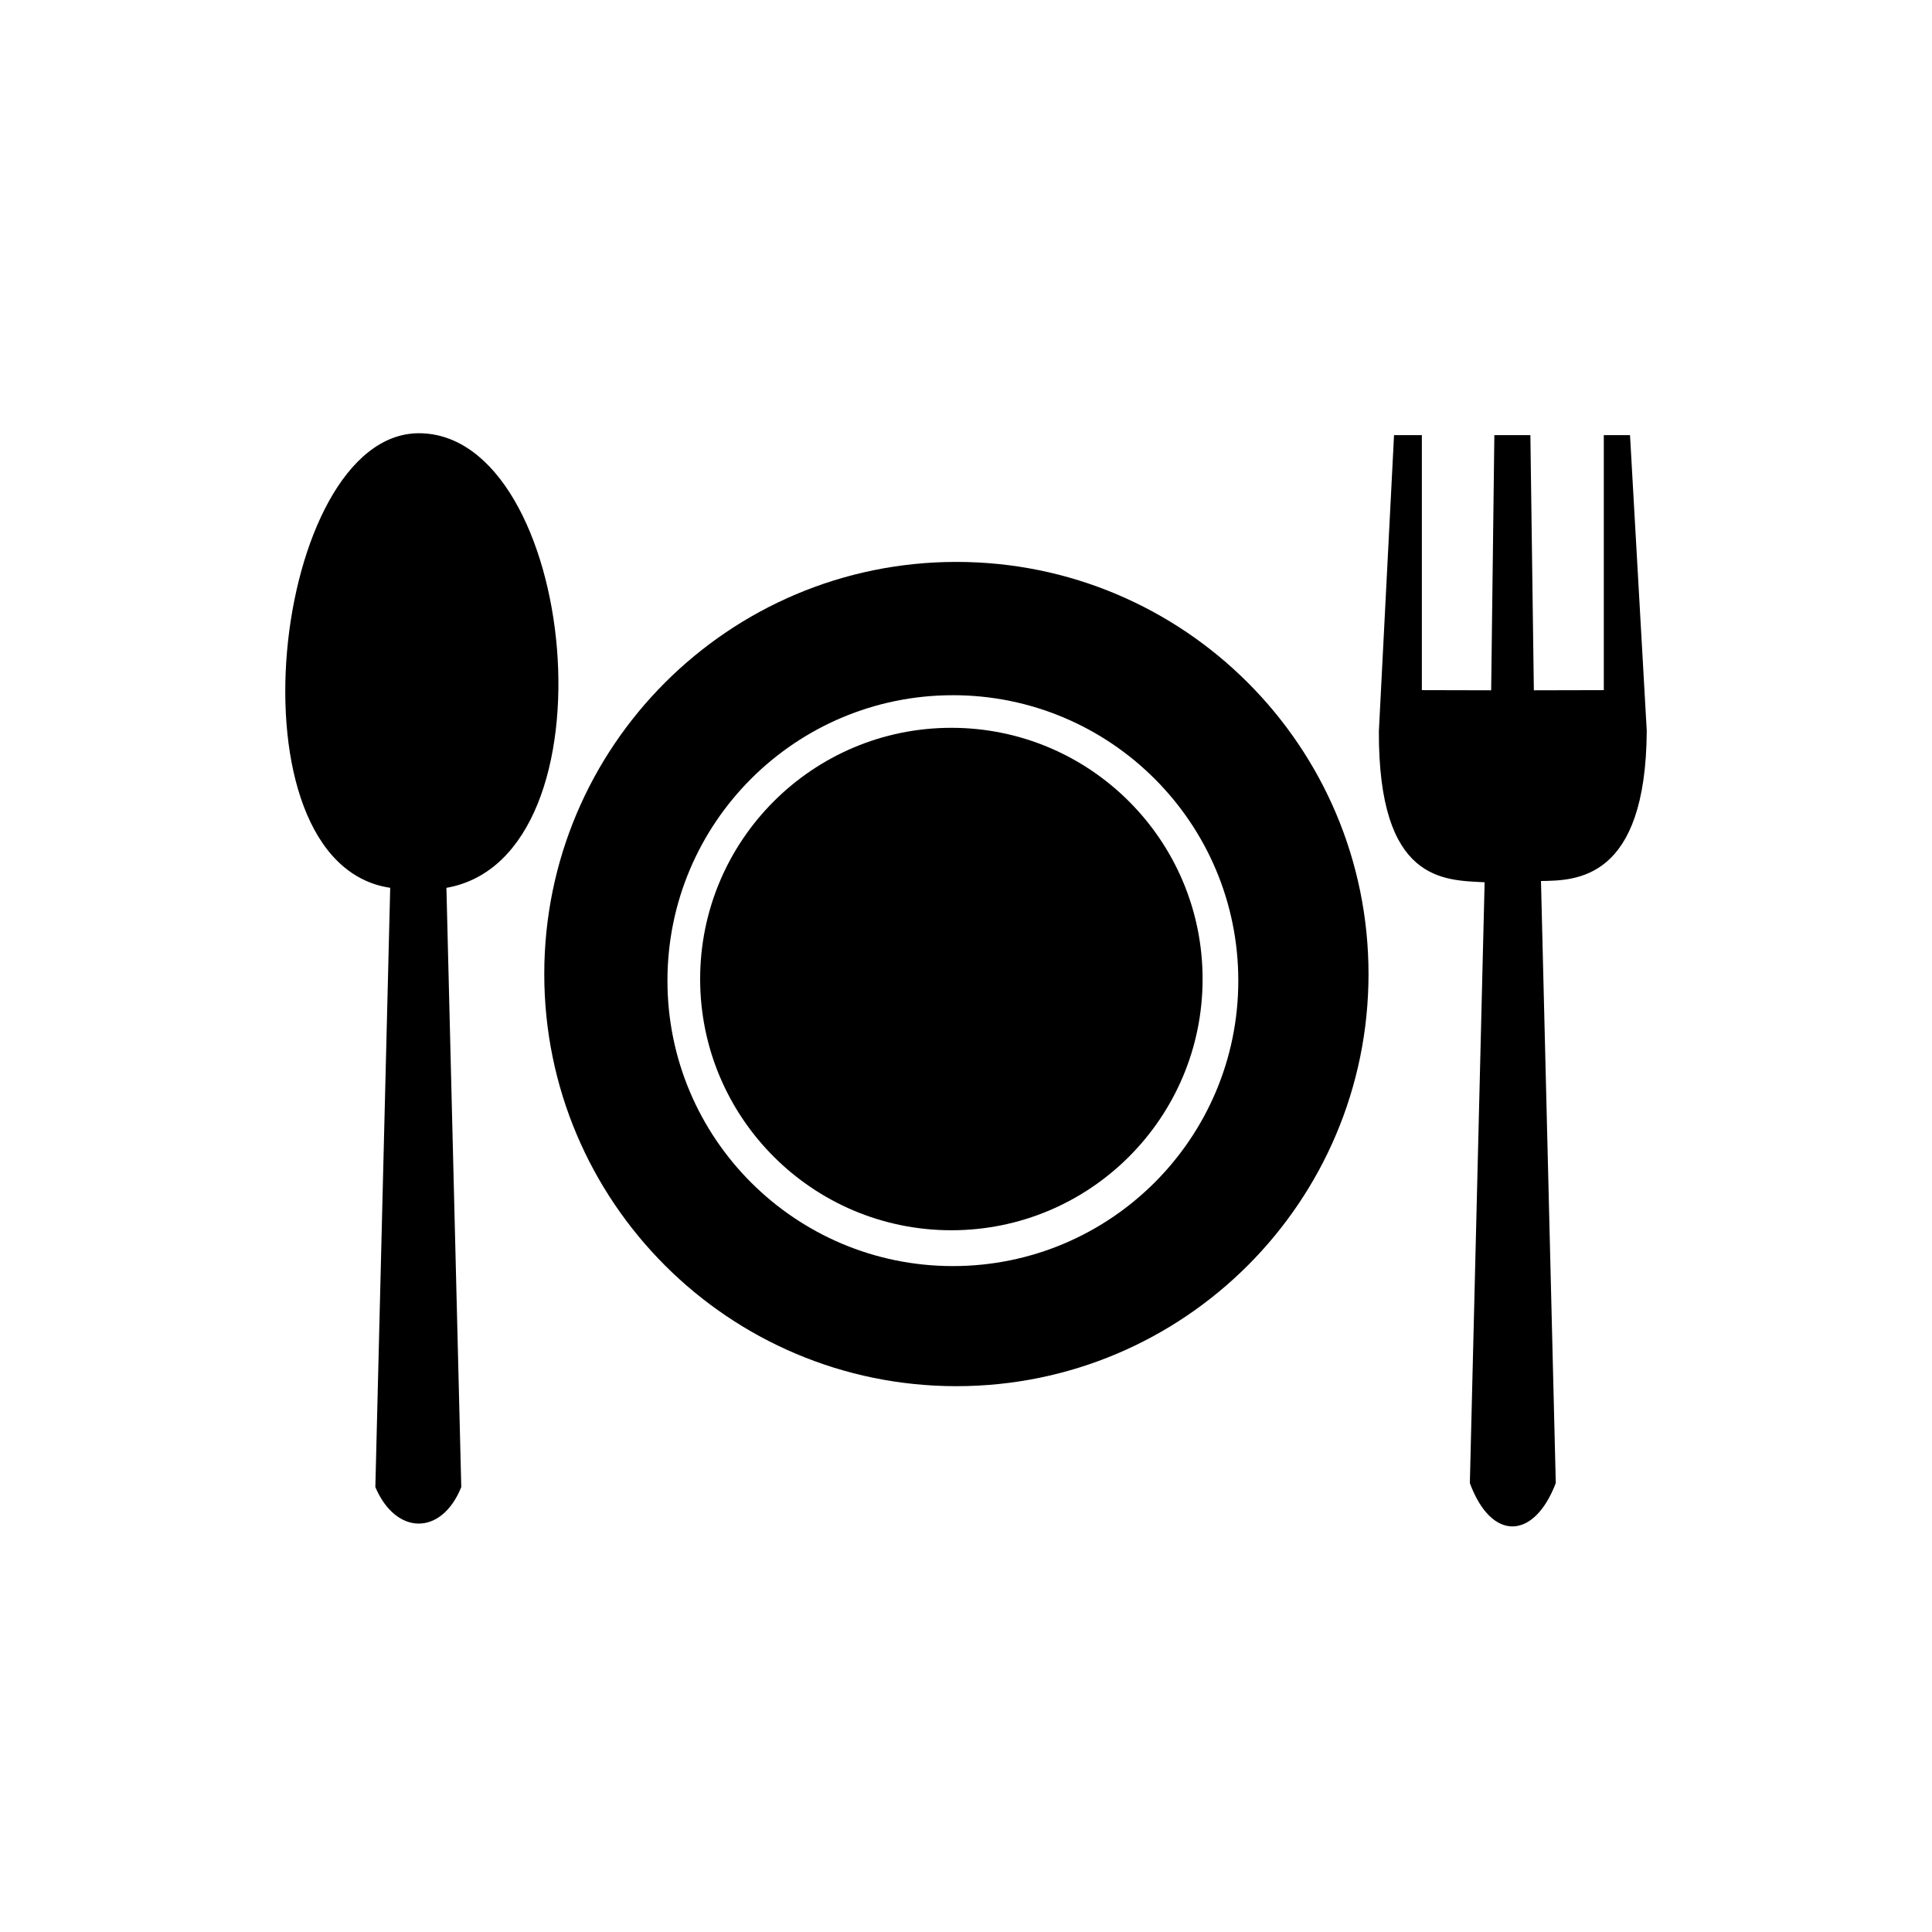 <svg xmlns="http://www.w3.org/2000/svg" viewBox="0 0 700 550" version="1.1" height="700pt" width="700pt">
 <g fill-rule="evenodd">
  <path d="m346.52 128.59c82.453 0 149.32 66.871 149.32 149.32 0 82.461-66.871 149.33-149.32 149.33s-149.32-66.871-149.32-149.33c0-82.453 66.871-149.32 149.32-149.32zm-1.277 48.297c28.555 0 54.414 11.582 73.125 30.301 18.719 18.711 30.293 44.566 30.293 73.121 0 28.555-11.582 54.41-30.293 73.125-18.711 18.711-44.574 30.293-73.125 30.293-28.547 0-54.41-11.582-73.121-30.293-18.719-18.719-30.293-44.574-30.293-73.125 0-28.555 11.574-54.41 30.293-73.125 18.711-18.711 44.574-30.293 73.121-30.293z"></path>
  <path d="m141.38 246.66-5.383 217.14c7.473 17.574 24.004 17.691 31.133 0l-5.383-217.12c62.992-11 47.23-165.01-10.18-164.71-52.988 0.496-70.5 155.74-10.188 164.7z"></path>
  <path d="m499.59 189.82c-0.219 54.918 23.598 54.039 38.316 54.844l-5.352 217.69c7.836 21.266 23.297 20.578 31.133 0l-5.359-218.15c12.707-0.18 37.973-0.27 38.324-54.383l-6.066-107.16h-9.496v92.387l-25.344 0.059-1.258-92.445h-13.055l-1.156 92.445-25.113-0.059v-92.387h-10.078l-5.488 107.16z"></path>
  <path d="m344.7 188.7c50.262 0 91.023 40.762 91.023 91.023 0 50.262-40.762 91.023-91.023 91.023-50.262 0-91.023-40.762-91.023-91.023 0-50.262 40.762-91.023 91.023-91.023z"></path>
 </g>
</svg>
